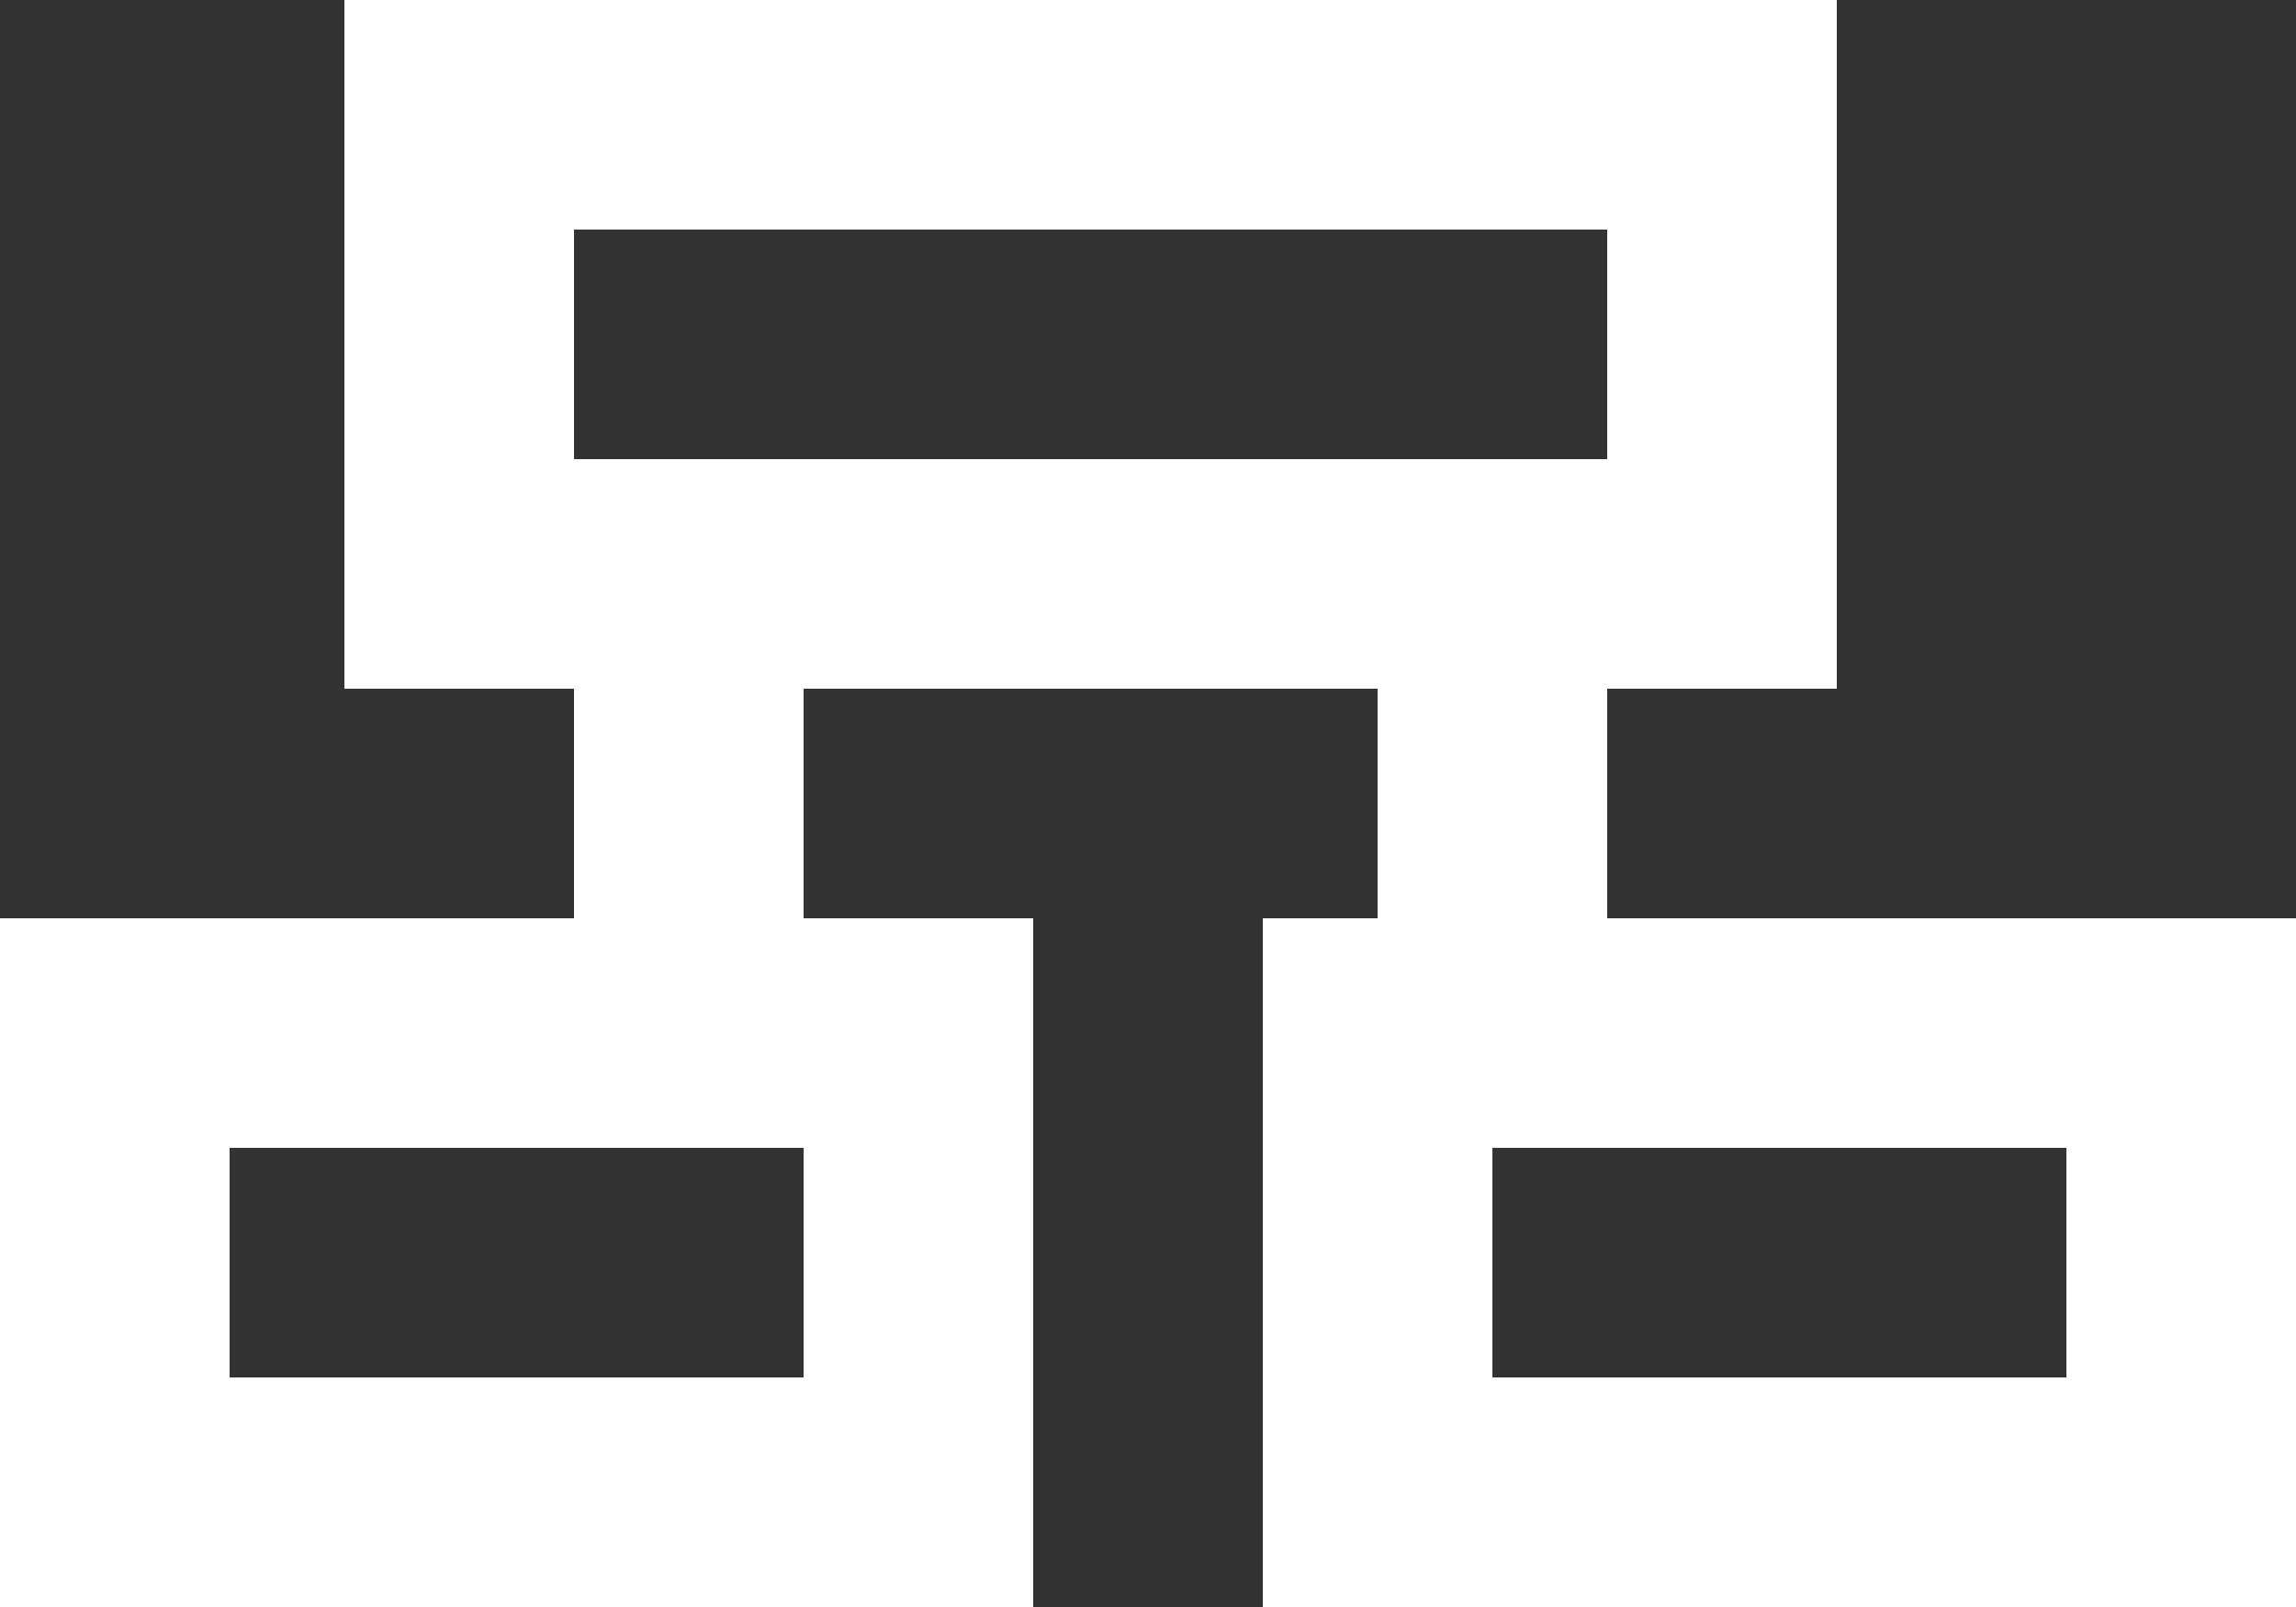 <svg width="20" height="14" viewBox="0 0 20 14" fill="none" xmlns="http://www.w3.org/2000/svg">
<rect x="0" y="0" width="20" height="14" fill="#333333" stroke="none"/>
<rect x="4" y="1" width="11" height="4" stroke="white" stroke-width="2"/>
<rect x="1" y="9" width="7" height="4" stroke="white" stroke-width="2"/>
<rect x="12" y="9" width="7" height="4" stroke="white" stroke-width="2"/>
<rect x="5" y="6" width="2" height="2" fill="white"/>
<rect x="12" y="6" width="2" height="2" fill="white"/>
</svg>
